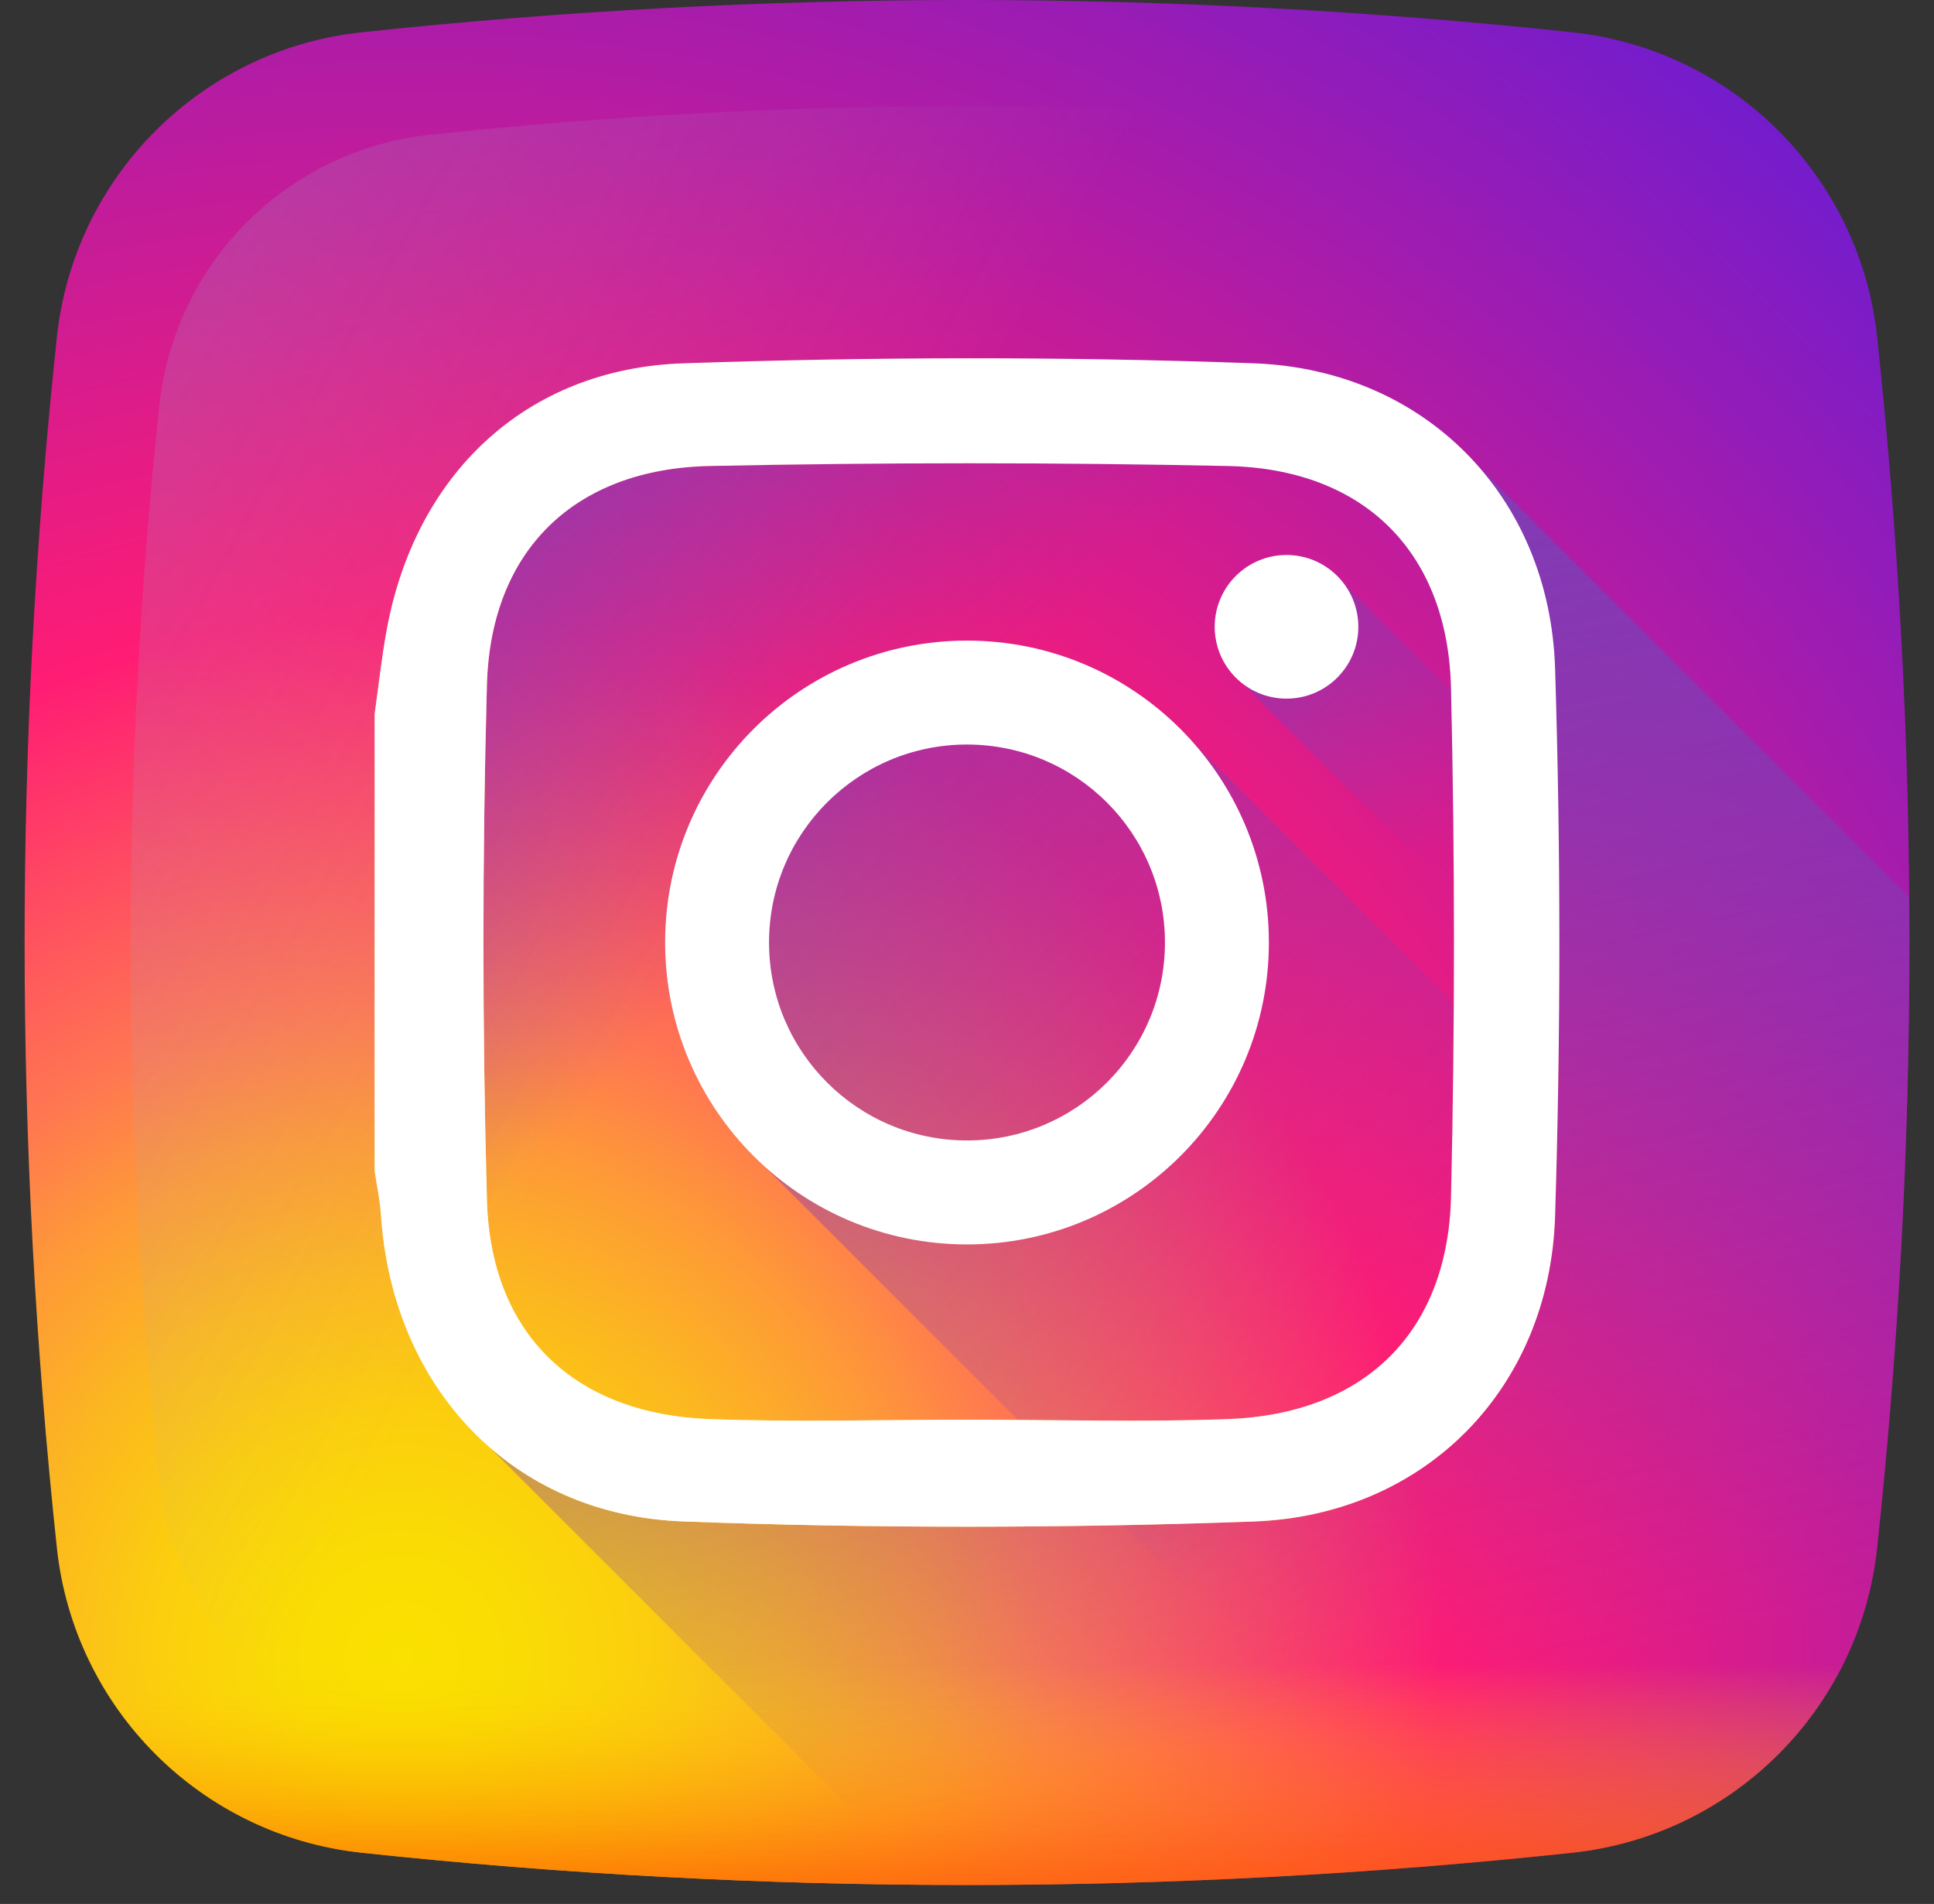 <svg width="64" height="63" viewBox="0 0 64 63" fill="none" xmlns="http://www.w3.org/2000/svg">
<rect x="0" y="0" width="64" height="63" fill="#333333" stroke="none"/>
<g clip-path="url(#clip0_1_737)">
<path d="M62.119 11.156C61.551 5.837 57.35 1.635 52.03 1.068C38.69 -0.356 25.311 -0.356 11.97 1.068C6.651 1.636 2.449 5.837 1.882 11.156C0.458 24.496 0.458 37.876 1.882 51.216C2.449 56.536 6.651 60.737 11.97 61.305C25.31 62.729 38.69 62.729 52.03 61.305C57.35 60.737 61.551 56.536 62.119 51.216C63.543 37.876 63.543 24.497 62.119 11.156Z" fill="url(#paint0_radial_1_737)"/>
<path d="M58.726 13.412C58.223 8.692 54.495 4.964 49.774 4.46C37.936 3.197 26.064 3.197 14.226 4.46C9.506 4.964 5.777 8.692 5.273 13.412C4.01 25.25 4.01 37.123 5.273 48.96C5.777 53.681 9.506 57.409 14.226 57.913C26.064 59.176 37.936 59.176 49.774 57.913C54.494 57.409 58.223 53.681 58.726 48.96C59.989 37.123 59.989 25.25 58.726 13.412Z" fill="url(#paint1_linear_1_737)"/>
<path d="M1.748 49.923C1.791 50.354 1.835 50.785 1.881 51.217C2.449 56.536 6.651 60.737 11.97 61.305C25.31 62.729 38.69 62.729 52.03 61.305C57.35 60.737 61.551 56.536 62.119 51.217C62.165 50.785 62.209 50.354 62.252 49.923H1.748Z" fill="url(#paint2_linear_1_737)"/>
<path d="M62.119 51.216C62.884 44.048 63.237 36.869 63.18 29.69L48.923 15.433C47.142 13.4 44.54 12.131 41.483 12.021C35.196 11.794 28.89 11.806 22.602 12.022C17.38 12.202 13.728 15.712 12.792 20.871C12.627 21.782 12.527 22.704 12.398 23.622V38.746C12.47 39.236 12.575 39.724 12.608 40.217C12.817 43.354 14.107 46.042 16.172 47.86L30.68 62.368C37.8 62.418 44.92 62.064 52.03 61.305C57.35 60.737 61.551 56.536 62.119 51.216Z" fill="url(#paint3_linear_1_737)"/>
<path d="M62.119 51.217C61.551 56.535 57.349 60.738 52.03 61.305C44.921 62.063 37.799 62.418 30.68 62.368L16.194 47.882C17.873 49.352 20.062 50.247 22.603 50.343C28.889 50.578 35.197 50.572 41.483 50.346C47.169 50.14 51.283 45.932 51.461 40.246C51.65 34.21 51.65 28.157 51.461 22.12C51.38 19.497 50.459 17.189 48.932 15.443L63.18 29.691C63.236 36.868 62.883 44.049 62.119 51.217Z" fill="url(#paint4_linear_1_737)"/>
<path d="M39.36 24.432C37.533 22.444 34.913 21.196 32 21.196C26.483 21.196 22.01 25.669 22.01 31.186C22.01 34.099 23.257 36.72 25.246 38.546L48.36 61.66C49.584 61.554 50.807 61.435 52.03 61.305C57.349 60.737 61.551 56.536 62.119 51.216C62.249 49.994 62.367 48.77 62.474 47.547L39.36 24.432Z" fill="url(#paint5_linear_1_737)"/>
<path d="M63.066 37.905L44.463 19.303C44.029 18.733 43.345 18.364 42.574 18.364C41.261 18.364 40.197 19.428 40.197 20.741C40.197 21.512 40.566 22.196 41.136 22.63L62.733 44.227C62.88 42.12 62.99 40.013 63.066 37.905Z" fill="url(#paint6_linear_1_737)"/>
<path d="M12.398 23.622C12.527 22.704 12.627 21.782 12.792 20.871C13.728 15.712 17.38 12.202 22.602 12.022C28.89 11.806 35.196 11.794 41.483 12.021C47.167 12.226 51.283 16.434 51.461 22.12C51.65 28.157 51.65 34.209 51.461 40.247C51.283 45.932 47.168 50.14 41.483 50.345C35.197 50.572 28.889 50.578 22.603 50.342C16.918 50.128 12.988 45.91 12.608 40.216C12.575 39.724 12.47 39.235 12.398 38.745C12.398 33.704 12.398 28.663 12.398 23.622ZM32.005 46.976C34.882 46.976 37.762 47.062 40.636 46.956C45.141 46.789 47.912 44.1 48.017 39.599C48.147 33.991 48.147 28.376 48.017 22.767C47.912 18.267 45.139 15.516 40.636 15.42C34.92 15.299 29.198 15.3 23.482 15.42C19.014 15.514 16.235 18.21 16.113 22.66C15.959 28.339 15.959 34.028 16.113 39.707C16.235 44.157 19.014 46.79 23.483 46.956C26.32 47.061 29.164 46.976 32.005 46.976Z" fill="url(#paint7_linear_1_737)"/>
<path d="M12.398 23.622C12.527 22.704 12.627 21.782 12.792 20.871C13.728 15.712 17.38 12.202 22.602 12.022C28.89 11.806 35.196 11.794 41.483 12.021C47.167 12.226 51.283 16.434 51.461 22.12C51.65 28.157 51.65 34.209 51.461 40.247C51.283 45.932 47.168 50.14 41.483 50.345C35.197 50.572 28.889 50.578 22.603 50.342C16.918 50.128 12.988 45.91 12.608 40.216C12.575 39.724 12.47 39.235 12.398 38.745C12.398 33.704 12.398 28.663 12.398 23.622ZM32.005 46.976C34.882 46.976 37.762 47.062 40.636 46.956C45.141 46.789 47.912 44.1 48.017 39.599C48.147 33.991 48.147 28.376 48.017 22.767C47.912 18.267 45.139 15.516 40.636 15.42C34.92 15.299 29.198 15.3 23.482 15.42C19.014 15.514 16.235 18.21 16.113 22.66C15.959 28.339 15.959 34.028 16.113 39.707C16.235 44.157 19.014 46.79 23.483 46.956C26.32 47.061 29.164 46.976 32.005 46.976Z" fill="white"/>
<path d="M32 21.197C26.483 21.197 22.01 25.669 22.01 31.186C22.01 36.704 26.483 41.177 32 41.177C37.518 41.177 41.99 36.704 41.99 31.186C41.99 25.669 37.518 21.197 32 21.197ZM32 37.737C28.382 37.737 25.449 34.804 25.449 31.186C25.449 27.568 28.382 24.636 32 24.636C35.618 24.636 38.551 27.568 38.551 31.186C38.551 34.804 35.618 37.737 32 37.737Z" fill="white"/>
<path d="M44.95 20.741C44.95 22.053 43.886 23.117 42.574 23.117C41.261 23.117 40.197 22.053 40.197 20.741C40.197 19.428 41.261 18.364 42.574 18.364C43.886 18.364 44.95 19.428 44.95 20.741Z" fill="white"/>
</g>
<defs>
<radialGradient id="paint0_radial_1_737" cx="0" cy="0" r="1" gradientUnits="userSpaceOnUse" gradientTransform="translate(13.6 54.509) scale(68.786)">
<stop stop-color="#FAE100"/>
<stop offset="0.054" stop-color="#FADC04"/>
<stop offset="0.117" stop-color="#FBCE0E"/>
<stop offset="0.183" stop-color="#FCB720"/>
<stop offset="0.251" stop-color="#FE9838"/>
<stop offset="0.305" stop-color="#FF7950"/>
<stop offset="0.492" stop-color="#FF1C74"/>
<stop offset="1" stop-color="#6C1CD1"/>
</radialGradient>
<linearGradient id="paint1_linear_1_737" x1="24.736" y1="27.101" x2="-80.931" y2="-32.337" gradientUnits="userSpaceOnUse">
<stop stop-color="#A1B5D8" stop-opacity="0"/>
<stop offset="0.309" stop-color="#90A2BD" stop-opacity="0.31"/>
<stop offset="0.755" stop-color="#7C8B9C" stop-opacity="0.757"/>
<stop offset="1" stop-color="#748290"/>
</linearGradient>
<linearGradient id="paint2_linear_1_737" x1="32" y1="55.059" x2="32" y2="64.782" gradientUnits="userSpaceOnUse">
<stop stop-color="#FAE100" stop-opacity="0"/>
<stop offset="0.307" stop-color="#FCA800" stop-opacity="0.306"/>
<stop offset="0.627" stop-color="#FE7300" stop-opacity="0.627"/>
<stop offset="0.869" stop-color="#FF5200" stop-opacity="0.867"/>
<stop offset="1" stop-color="#FF4500"/>
</linearGradient>
<linearGradient id="paint3_linear_1_737" x1="28.452" y1="27.55" x2="13.015" y2="12.114" gradientUnits="userSpaceOnUse">
<stop stop-color="#833AB4" stop-opacity="0"/>
<stop offset="1" stop-color="#833AB4"/>
</linearGradient>
<linearGradient id="paint4_linear_1_737" x1="43.561" y1="57.048" x2="35.856" y2="20.727" gradientUnits="userSpaceOnUse">
<stop stop-color="#833AB4" stop-opacity="0"/>
<stop offset="1" stop-color="#833AB4"/>
</linearGradient>
<linearGradient id="paint5_linear_1_737" x1="46.492" y1="45.679" x2="15.547" y2="14.733" gradientUnits="userSpaceOnUse">
<stop stop-color="#833AB4" stop-opacity="0"/>
<stop offset="1" stop-color="#833AB4"/>
</linearGradient>
<linearGradient id="paint6_linear_1_737" x1="48.788" y1="26.955" x2="38.555" y2="16.722" gradientUnits="userSpaceOnUse">
<stop stop-color="#833AB4" stop-opacity="0"/>
<stop offset="1" stop-color="#833AB4"/>
</linearGradient>
<linearGradient id="paint7_linear_1_737" x1="44.384" y1="18.889" x2="19.153" y2="44.12" gradientUnits="userSpaceOnUse">
<stop stop-color="#833AB4"/>
<stop offset="0.092" stop-color="#9C3495"/>
<stop offset="0.293" stop-color="#DC2546"/>
<stop offset="0.392" stop-color="#FD1D1D"/>
<stop offset="0.559" stop-color="#FC6831"/>
<stop offset="0.689" stop-color="#FC9B40"/>
<stop offset="0.752" stop-color="#FCAF45"/>
<stop offset="0.781" stop-color="#FDB750"/>
<stop offset="0.866" stop-color="#FECB6A"/>
<stop offset="0.942" stop-color="#FFD87A"/>
<stop offset="1" stop-color="#FFDC80"/>
</linearGradient>
<clipPath id="clip0_1_737">
<rect width="62.373" height="62.373" fill="white" transform="translate(0.814)"/>
</clipPath>
</defs>
</svg>
